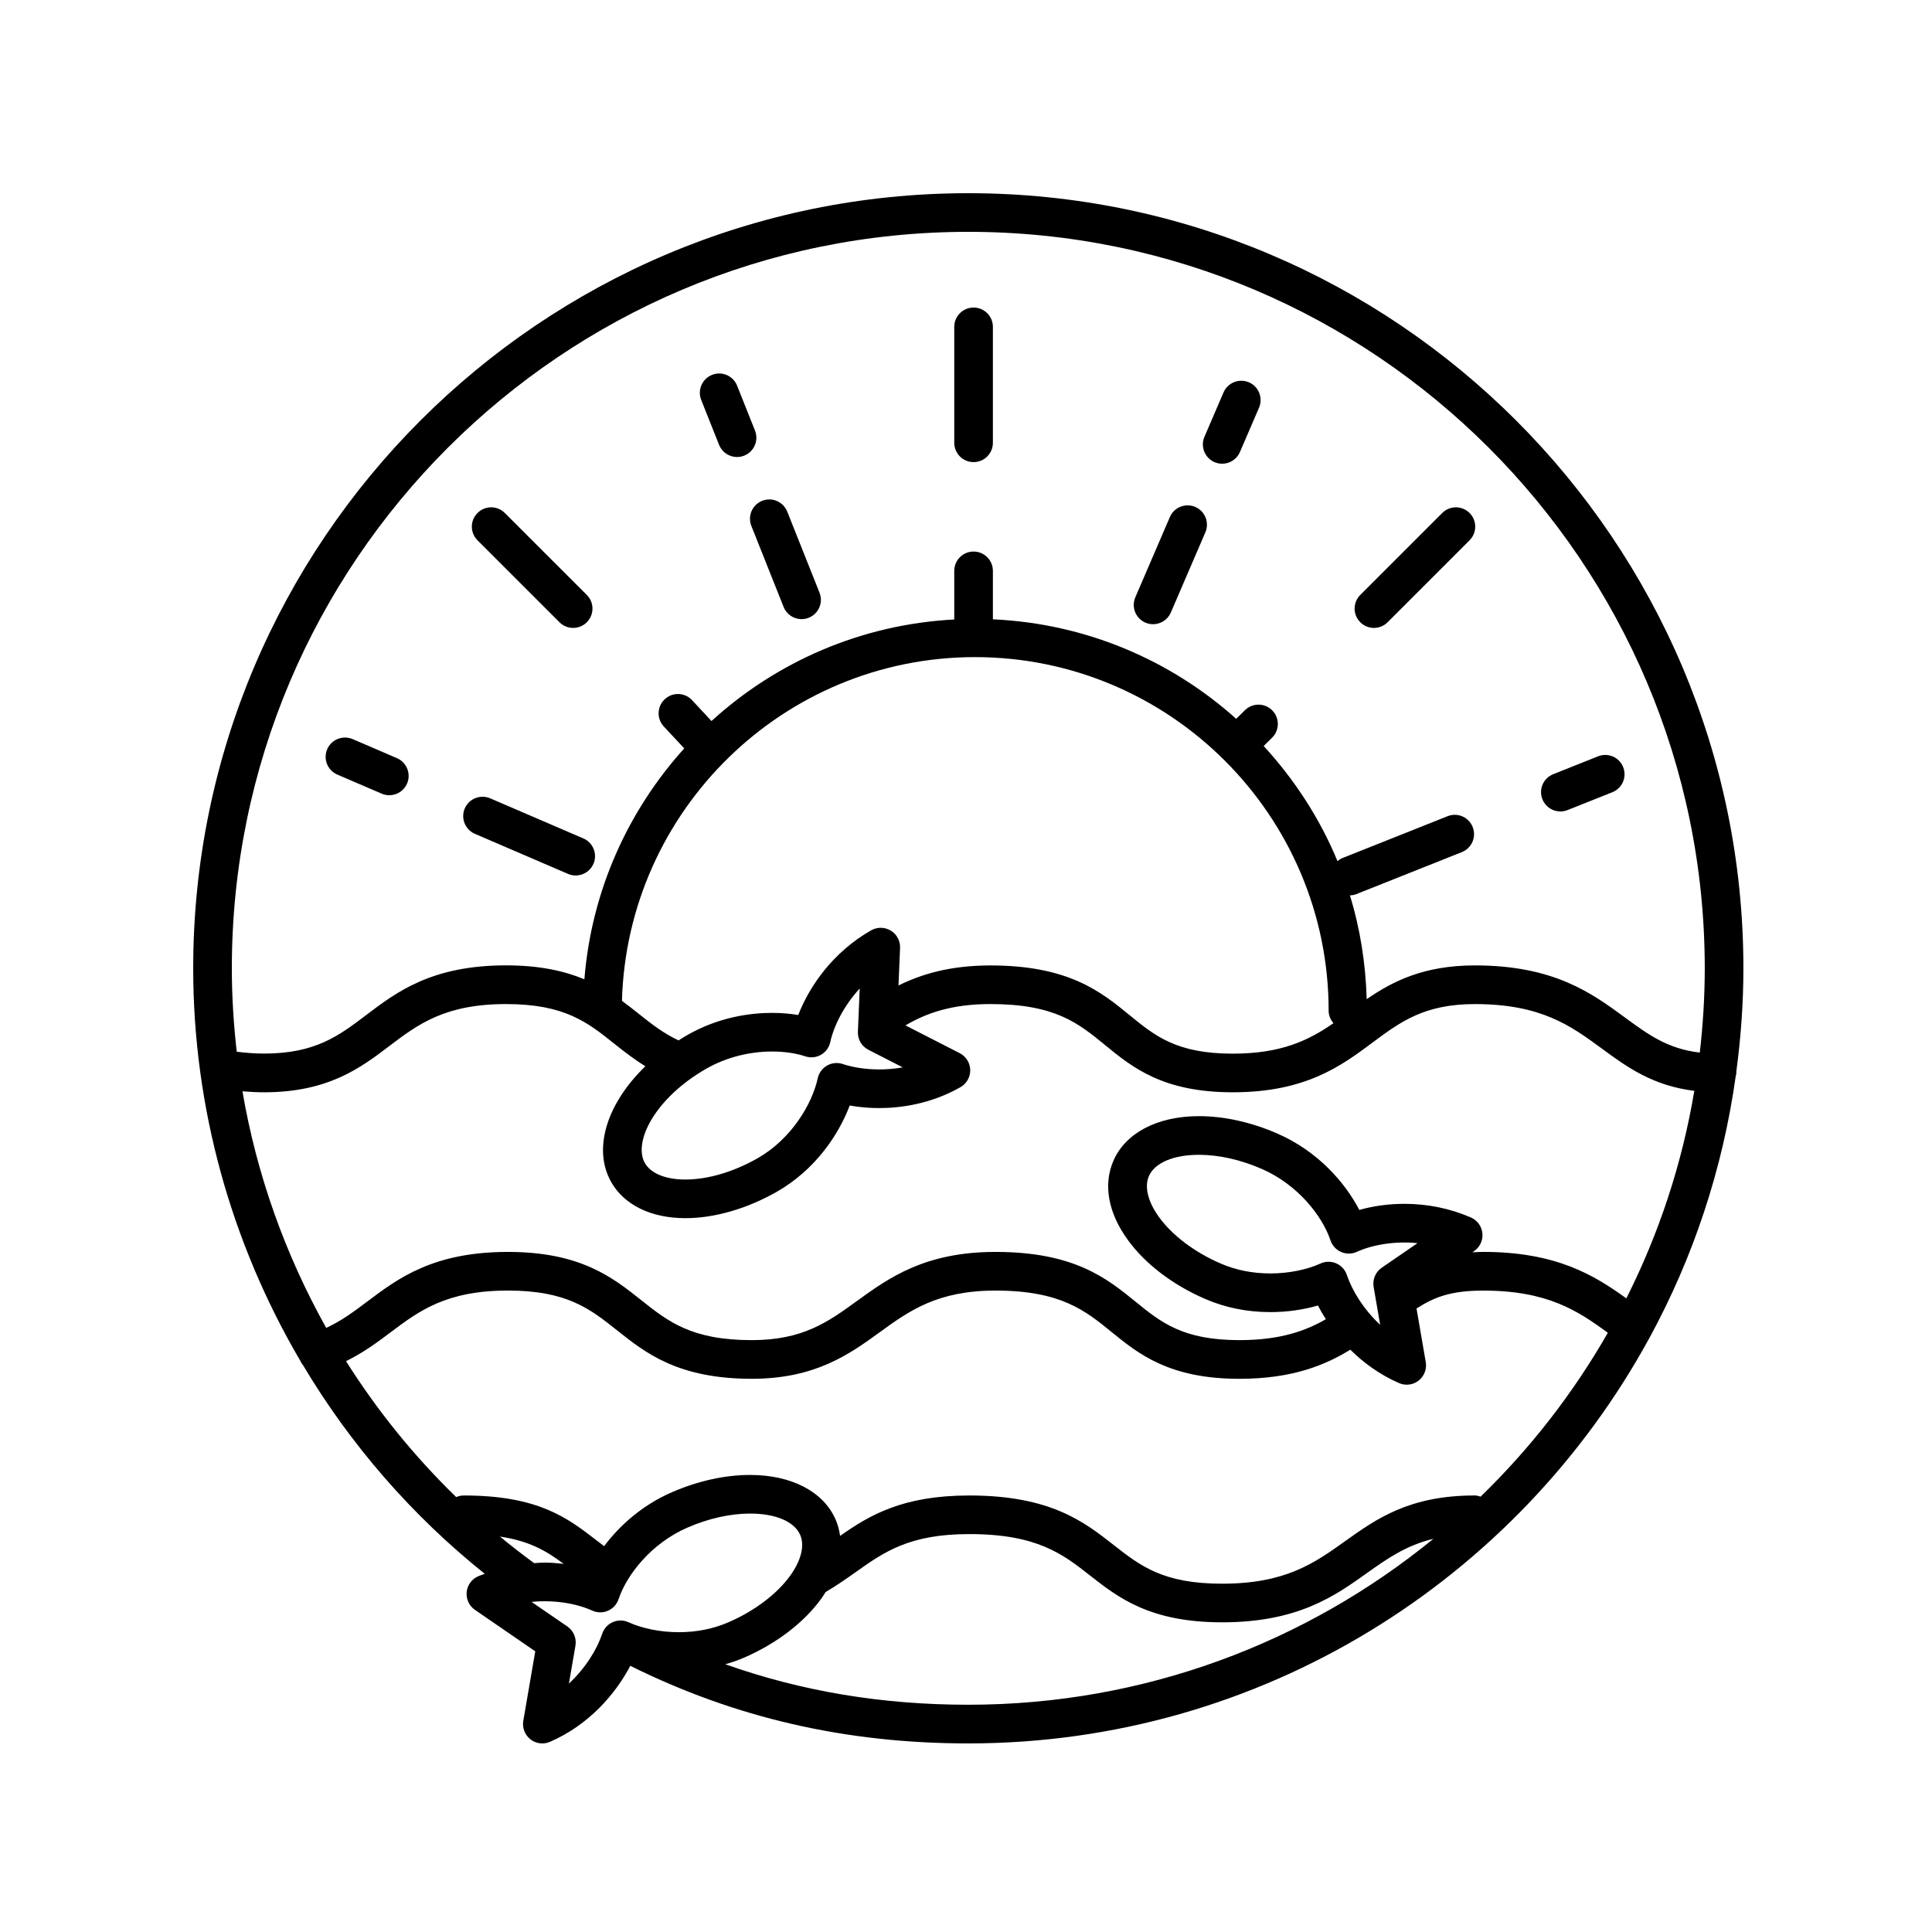 <svg width="100" height="100" viewBox="0 0 100 100" fill="none" xmlns="http://www.w3.org/2000/svg">
<path d="M62.864 23.921C62.993 23.976 63.127 24.002 63.26 24.002C63.647 24.002 64.016 23.775 64.179 23.398L65.167 21.102C65.385 20.594 65.15 20.006 64.644 19.788C64.135 19.573 63.548 19.806 63.33 20.311L62.342 22.607C62.123 23.114 62.357 23.702 62.864 23.921Z" fill="black"/>
<path d="M59.287 32.228C59.416 32.283 59.55 32.309 59.683 32.309C60.07 32.309 60.439 32.082 60.602 31.705L62.39 27.552C62.608 27.044 62.373 26.456 61.867 26.238C61.362 26.023 60.771 26.254 60.553 26.761L58.765 30.914C58.546 31.422 58.78 32.01 59.287 32.228Z" fill="black"/>
<path d="M24.579 43.158L29.403 45.234C29.532 45.289 29.666 45.315 29.799 45.315C30.186 45.315 30.555 45.088 30.718 44.711C30.936 44.203 30.701 43.615 30.195 43.397L25.371 41.321C24.865 41.105 24.275 41.337 24.057 41.844C23.838 42.351 24.072 42.939 24.579 43.158Z" fill="black"/>
<path d="M17.459 40.092L19.755 41.08C19.884 41.135 20.018 41.161 20.151 41.161C20.538 41.161 20.907 40.934 21.07 40.557C21.288 40.049 21.053 39.461 20.547 39.243L18.251 38.255C17.743 38.04 17.155 38.272 16.937 38.778C16.718 39.285 16.952 39.873 17.459 40.092Z" fill="black"/>
<path d="M80.764 42.001C80.887 42.001 81.013 41.979 81.134 41.93L83.456 41.005C83.969 40.801 84.22 40.22 84.015 39.706C83.812 39.193 83.229 38.941 82.716 39.147L80.394 40.072C79.881 40.276 79.63 40.857 79.835 41.371C79.991 41.763 80.367 42.001 80.764 42.001Z" fill="black"/>
<path d="M38.89 27.222L40.56 31.416C40.715 31.808 41.091 32.046 41.489 32.046C41.612 32.046 41.738 32.024 41.859 31.975C42.372 31.771 42.623 31.19 42.418 30.676L40.748 26.482C40.545 25.969 39.961 25.716 39.449 25.923C38.936 26.127 38.685 26.708 38.89 27.222Z" fill="black"/>
<path d="M37.22 23.025C37.375 23.417 37.751 23.655 38.149 23.655C38.272 23.655 38.398 23.633 38.519 23.584C39.032 23.38 39.283 22.799 39.078 22.285L38.153 19.963C37.95 19.45 37.367 19.197 36.854 19.404C36.341 19.608 36.09 20.189 36.295 20.703L37.22 23.025Z" fill="black"/>
<path d="M50.392 23.919C50.945 23.919 51.392 23.472 51.392 22.919V16.919C51.392 16.366 50.945 15.919 50.392 15.919C49.839 15.919 49.392 16.366 49.392 16.919V22.919C49.392 23.472 49.84 23.919 50.392 23.919Z" fill="black"/>
<path d="M71.115 32.501C71.371 32.501 71.627 32.403 71.822 32.208L76.064 27.966C76.455 27.575 76.455 26.943 76.064 26.552C75.673 26.161 75.041 26.161 74.65 26.552L70.408 30.794C70.017 31.185 70.017 31.817 70.408 32.208C70.603 32.403 70.859 32.501 71.115 32.501Z" fill="black"/>
<path d="M28.959 32.208C29.154 32.403 29.41 32.501 29.666 32.501C29.922 32.501 30.178 32.403 30.373 32.208C30.764 31.817 30.764 31.185 30.373 30.794L26.13 26.552C25.739 26.161 25.107 26.161 24.716 26.552C24.325 26.943 24.325 27.575 24.716 27.966L28.959 32.208Z" fill="black"/>
<path d="M89.875 55.536C89.875 55.522 89.868 55.512 89.867 55.498C90.104 53.737 90.238 51.944 90.238 50.119C90.238 27.997 72.241 10 50.119 10C27.997 10 10 27.997 10 50.119C10 57.338 11.968 64.345 15.543 70.434C15.584 70.513 15.623 70.592 15.682 70.657C18.123 74.754 21.298 78.425 25.091 81.46C24.979 81.503 24.863 81.538 24.753 81.586C24.419 81.731 24.19 82.045 24.155 82.406C24.12 82.768 24.284 83.121 24.584 83.327L27.705 85.472L27.086 89.069C27.023 89.431 27.164 89.798 27.453 90.025C27.633 90.166 27.85 90.239 28.071 90.239C28.206 90.239 28.342 90.212 28.468 90.156C30.497 89.276 31.876 87.656 32.623 86.222C38.039 88.912 43.769 90.239 50.118 90.239C65.302 90.239 78.54 81.76 85.352 69.29C85.354 69.286 85.359 69.285 85.362 69.281C85.371 69.269 85.371 69.255 85.379 69.243C87.628 65.114 89.162 60.546 89.84 55.706C89.85 55.648 89.875 55.596 89.875 55.536ZM50.119 12C71.138 12 88.238 29.101 88.238 50.119C88.238 51.595 88.145 53.049 87.981 54.481C86.326 54.289 85.325 53.561 84.11 52.668C82.387 51.403 80.435 49.969 76.338 49.969C73.682 49.969 72.062 50.805 70.74 51.717C70.685 49.855 70.397 48.05 69.872 46.345C69.98 46.34 70.09 46.325 70.197 46.282L75.666 44.105C76.179 43.901 76.43 43.32 76.225 42.806C76.022 42.293 75.443 42.04 74.926 42.247L69.457 44.424C69.369 44.459 69.301 44.518 69.229 44.572C68.312 42.358 67.004 40.352 65.408 38.613L65.847 38.179C66.238 37.788 66.238 37.156 65.847 36.765C65.456 36.374 64.824 36.374 64.433 36.765L63.986 37.206C60.607 34.179 56.221 32.274 51.392 32.056V29.548C51.392 28.995 50.945 28.548 50.392 28.548C49.839 28.548 49.392 28.995 49.392 29.548V32.064C44.564 32.319 40.186 34.26 36.827 37.32L35.797 36.215C35.406 35.824 34.774 35.824 34.383 36.215C33.992 36.606 33.992 37.238 34.383 37.629L35.416 38.737C32.507 41.96 30.614 46.107 30.248 50.688C29.22 50.261 27.942 49.967 26.2 49.967C22.348 49.967 20.541 51.337 18.946 52.545C17.538 53.612 16.322 54.533 13.667 54.533C13.195 54.533 12.721 54.496 12.254 54.437C12.09 53.009 12 51.568 12 50.116C12 29.1 29.1 12 50.119 12ZM84.179 67.203C82.535 66.019 80.573 64.798 76.766 64.798C76.567 64.798 76.393 64.811 76.21 64.819L76.3 64.757C76.6 64.551 76.764 64.198 76.729 63.836C76.694 63.475 76.465 63.16 76.131 63.016C75.052 62.547 73.892 62.31 72.683 62.31C71.879 62.31 71.081 62.42 70.358 62.626C69.622 61.212 68.211 59.579 66.092 58.662C64.751 58.08 63.356 57.772 62.057 57.772C59.912 57.772 58.257 58.636 57.629 60.084C57.094 61.32 57.357 62.772 58.37 64.171C59.272 65.416 60.694 66.504 62.376 67.232C63.418 67.685 64.555 67.914 65.754 67.914C66.605 67.914 67.45 67.796 68.216 67.573C68.334 67.805 68.475 68.043 68.626 68.282C67.59 68.88 66.272 69.365 64.149 69.365C61.224 69.365 60.091 68.444 58.779 67.378C57.292 66.169 55.606 64.799 51.528 64.799C47.862 64.799 45.999 66.149 44.355 67.339C42.854 68.427 41.558 69.365 38.911 69.365C35.793 69.365 34.582 68.403 33.18 67.288C31.711 66.121 30.046 64.799 26.294 64.799C22.421 64.799 20.603 66.167 18.999 67.375C18.321 67.885 17.671 68.37 16.886 68.732C14.765 64.942 13.285 60.802 12.549 56.485C12.921 56.516 13.294 56.537 13.666 56.537C16.994 56.537 18.672 55.266 20.153 54.142C21.627 53.025 23.019 51.97 26.199 51.97C29.229 51.97 30.419 52.921 31.797 54.024C32.293 54.42 32.809 54.821 33.405 55.189C31.428 57.097 30.652 59.454 31.64 61.19C32.315 62.374 33.711 63.052 35.473 63.052C36.979 63.052 38.66 62.567 40.207 61.686C42.186 60.558 43.403 58.746 43.982 57.221C44.469 57.309 44.984 57.354 45.505 57.354C46.558 57.354 48.142 57.166 49.714 56.271C50.033 56.089 50.227 55.747 50.219 55.379C50.21 55.012 50.002 54.679 49.675 54.512L46.867 53.074C47.91 52.463 49.211 51.97 51.264 51.97C54.606 51.97 55.812 52.956 57.207 54.099C58.603 55.242 60.186 56.537 63.802 56.537C67.584 56.537 69.419 55.171 71.038 53.966C72.476 52.896 73.718 51.971 76.334 51.971C79.776 51.971 81.305 53.094 82.923 54.283C84.211 55.229 85.545 56.197 87.697 56.462C87.061 60.261 85.858 63.87 84.179 67.203ZM69.713 65.991C69.623 65.721 69.423 65.504 69.163 65.391C69.036 65.335 68.9 65.308 68.765 65.308C68.623 65.308 68.482 65.338 68.35 65.399C67.633 65.725 66.688 65.913 65.755 65.913C64.831 65.913 63.963 65.74 63.172 65.396C61.835 64.817 60.676 63.943 59.991 62.998C59.417 62.205 59.225 61.433 59.465 60.879C59.766 60.187 60.736 59.773 62.058 59.773C63.085 59.773 64.205 60.023 65.298 60.498C67.178 61.312 68.445 62.946 68.867 64.204C68.958 64.473 69.157 64.69 69.418 64.803C69.678 64.916 69.973 64.914 70.231 64.795C71.079 64.407 72.269 64.232 73.369 64.346L71.518 65.617C71.197 65.839 71.033 66.226 71.099 66.611L71.437 68.573C70.584 67.774 69.987 66.811 69.713 65.991ZM50.469 34.012C60.56 34.012 68.77 42.223 68.77 52.316C68.77 52.564 68.87 52.784 69.019 52.959C67.767 53.828 66.356 54.537 63.805 54.537C60.903 54.537 59.779 53.617 58.477 52.552C56.998 51.342 55.323 49.971 51.267 49.971C49.209 49.971 47.721 50.408 46.506 51.008L46.587 49.065C46.603 48.702 46.419 48.358 46.108 48.169C45.795 47.979 45.408 47.975 45.092 48.153C43.108 49.283 41.893 51.052 41.318 52.536C40.885 52.464 40.427 52.427 39.961 52.427C38.878 52.427 37.239 52.625 35.584 53.569C35.425 53.66 35.273 53.756 35.122 53.851C34.326 53.478 33.701 52.986 33.046 52.462C32.775 52.244 32.488 52.023 32.192 51.804C32.467 41.948 40.55 34.012 50.469 34.012ZM36.575 55.306C37.57 54.739 38.773 54.426 39.962 54.426C40.595 54.426 41.19 54.513 41.683 54.676C41.953 54.766 42.246 54.737 42.493 54.596C42.74 54.455 42.914 54.217 42.974 53.941C43.159 53.098 43.676 52.061 44.499 51.164L44.405 53.404C44.388 53.795 44.6 54.158 44.948 54.336L46.726 55.247C46.269 55.329 45.851 55.354 45.507 55.354C44.835 55.354 44.165 55.254 43.619 55.073C43.348 54.983 43.056 55.012 42.808 55.153C42.562 55.294 42.387 55.532 42.327 55.808C42.032 57.155 40.957 58.956 39.218 59.948C37.968 60.66 36.638 61.052 35.474 61.052C34.452 61.052 33.688 60.741 33.379 60.199C32.755 59.101 33.913 56.821 36.575 55.306ZM25.878 79.533C27.422 79.762 28.3 80.29 29.176 80.946C28.855 80.91 28.53 80.88 28.201 80.88C28.014 80.88 27.831 80.897 27.646 80.907C27.042 80.465 26.452 80.008 25.878 79.533ZM29.447 87.142L29.785 85.18C29.851 84.795 29.687 84.407 29.366 84.186L27.515 82.915C28.614 82.8 29.804 82.977 30.653 83.364C30.911 83.482 31.207 83.486 31.466 83.372C31.727 83.26 31.926 83.042 32.017 82.773C32.439 81.515 33.706 79.881 35.586 79.066C36.679 78.592 37.799 78.342 38.826 78.342C40.148 78.342 41.118 78.756 41.418 79.448C41.658 80.002 41.467 80.774 40.893 81.567C40.208 82.512 39.049 83.386 37.712 83.966C36.921 84.309 36.053 84.483 35.129 84.482C34.196 84.482 33.251 84.294 32.534 83.968C32.275 83.849 31.979 83.847 31.721 83.96C31.461 84.072 31.261 84.29 31.171 84.56C30.897 85.382 30.301 86.345 29.447 87.142ZM37.543 86.142C37.871 86.046 38.195 85.938 38.508 85.802C40.19 85.073 41.612 83.986 42.514 82.74C42.595 82.628 42.663 82.515 42.735 82.403C43.286 82.077 43.782 81.735 44.252 81.401C45.758 80.33 47.059 79.404 50.172 79.404C53.687 79.404 55.014 80.445 56.419 81.547C57.868 82.683 59.511 83.971 63.257 83.971C67.179 83.971 69.085 82.612 70.767 81.412C71.819 80.662 72.782 79.99 74.194 79.647C67.626 85.012 59.244 88.237 50.121 88.237C45.638 88.238 41.488 87.539 37.543 86.142ZM76.635 77.466C76.539 77.435 76.442 77.405 76.335 77.405C72.939 77.405 71.242 78.615 69.603 79.784C68.027 80.909 66.538 81.972 63.255 81.972C60.199 81.972 59.019 81.046 57.651 79.974C56.115 78.77 54.375 77.406 50.17 77.406C46.716 77.406 45.011 78.427 43.483 79.497C43.442 79.209 43.37 78.926 43.253 78.655C42.626 77.208 40.971 76.343 38.826 76.343C37.527 76.343 36.132 76.651 34.791 77.232C33.242 77.903 32.075 78.958 31.27 80.028C31.124 79.919 30.98 79.808 30.839 79.7C29.376 78.572 27.863 77.406 24.009 77.406C23.868 77.406 23.735 77.436 23.613 77.489C21.428 75.367 19.519 73.004 17.911 70.454C18.79 70.022 19.509 69.494 20.201 68.973C21.686 67.855 23.09 66.799 26.294 66.799C29.348 66.799 30.547 67.751 31.936 68.855C33.417 70.032 35.096 71.366 38.912 71.366C42.208 71.366 43.973 70.088 45.529 68.96C47.062 67.849 48.511 66.8 51.529 66.8C54.897 66.8 56.171 67.835 57.519 68.932C58.922 70.073 60.514 71.367 64.15 71.367C66.91 71.367 68.615 70.645 69.892 69.86C70.58 70.541 71.417 71.155 72.415 71.588C72.542 71.644 72.678 71.671 72.812 71.671C73.033 71.671 73.25 71.598 73.43 71.457C73.718 71.23 73.86 70.863 73.797 70.501L73.319 67.728C74.185 67.175 75.028 66.801 76.764 66.801C80.105 66.801 81.656 67.843 83.222 68.983C81.432 72.113 79.211 74.969 76.635 77.466Z" fill="black"/>
</svg>
